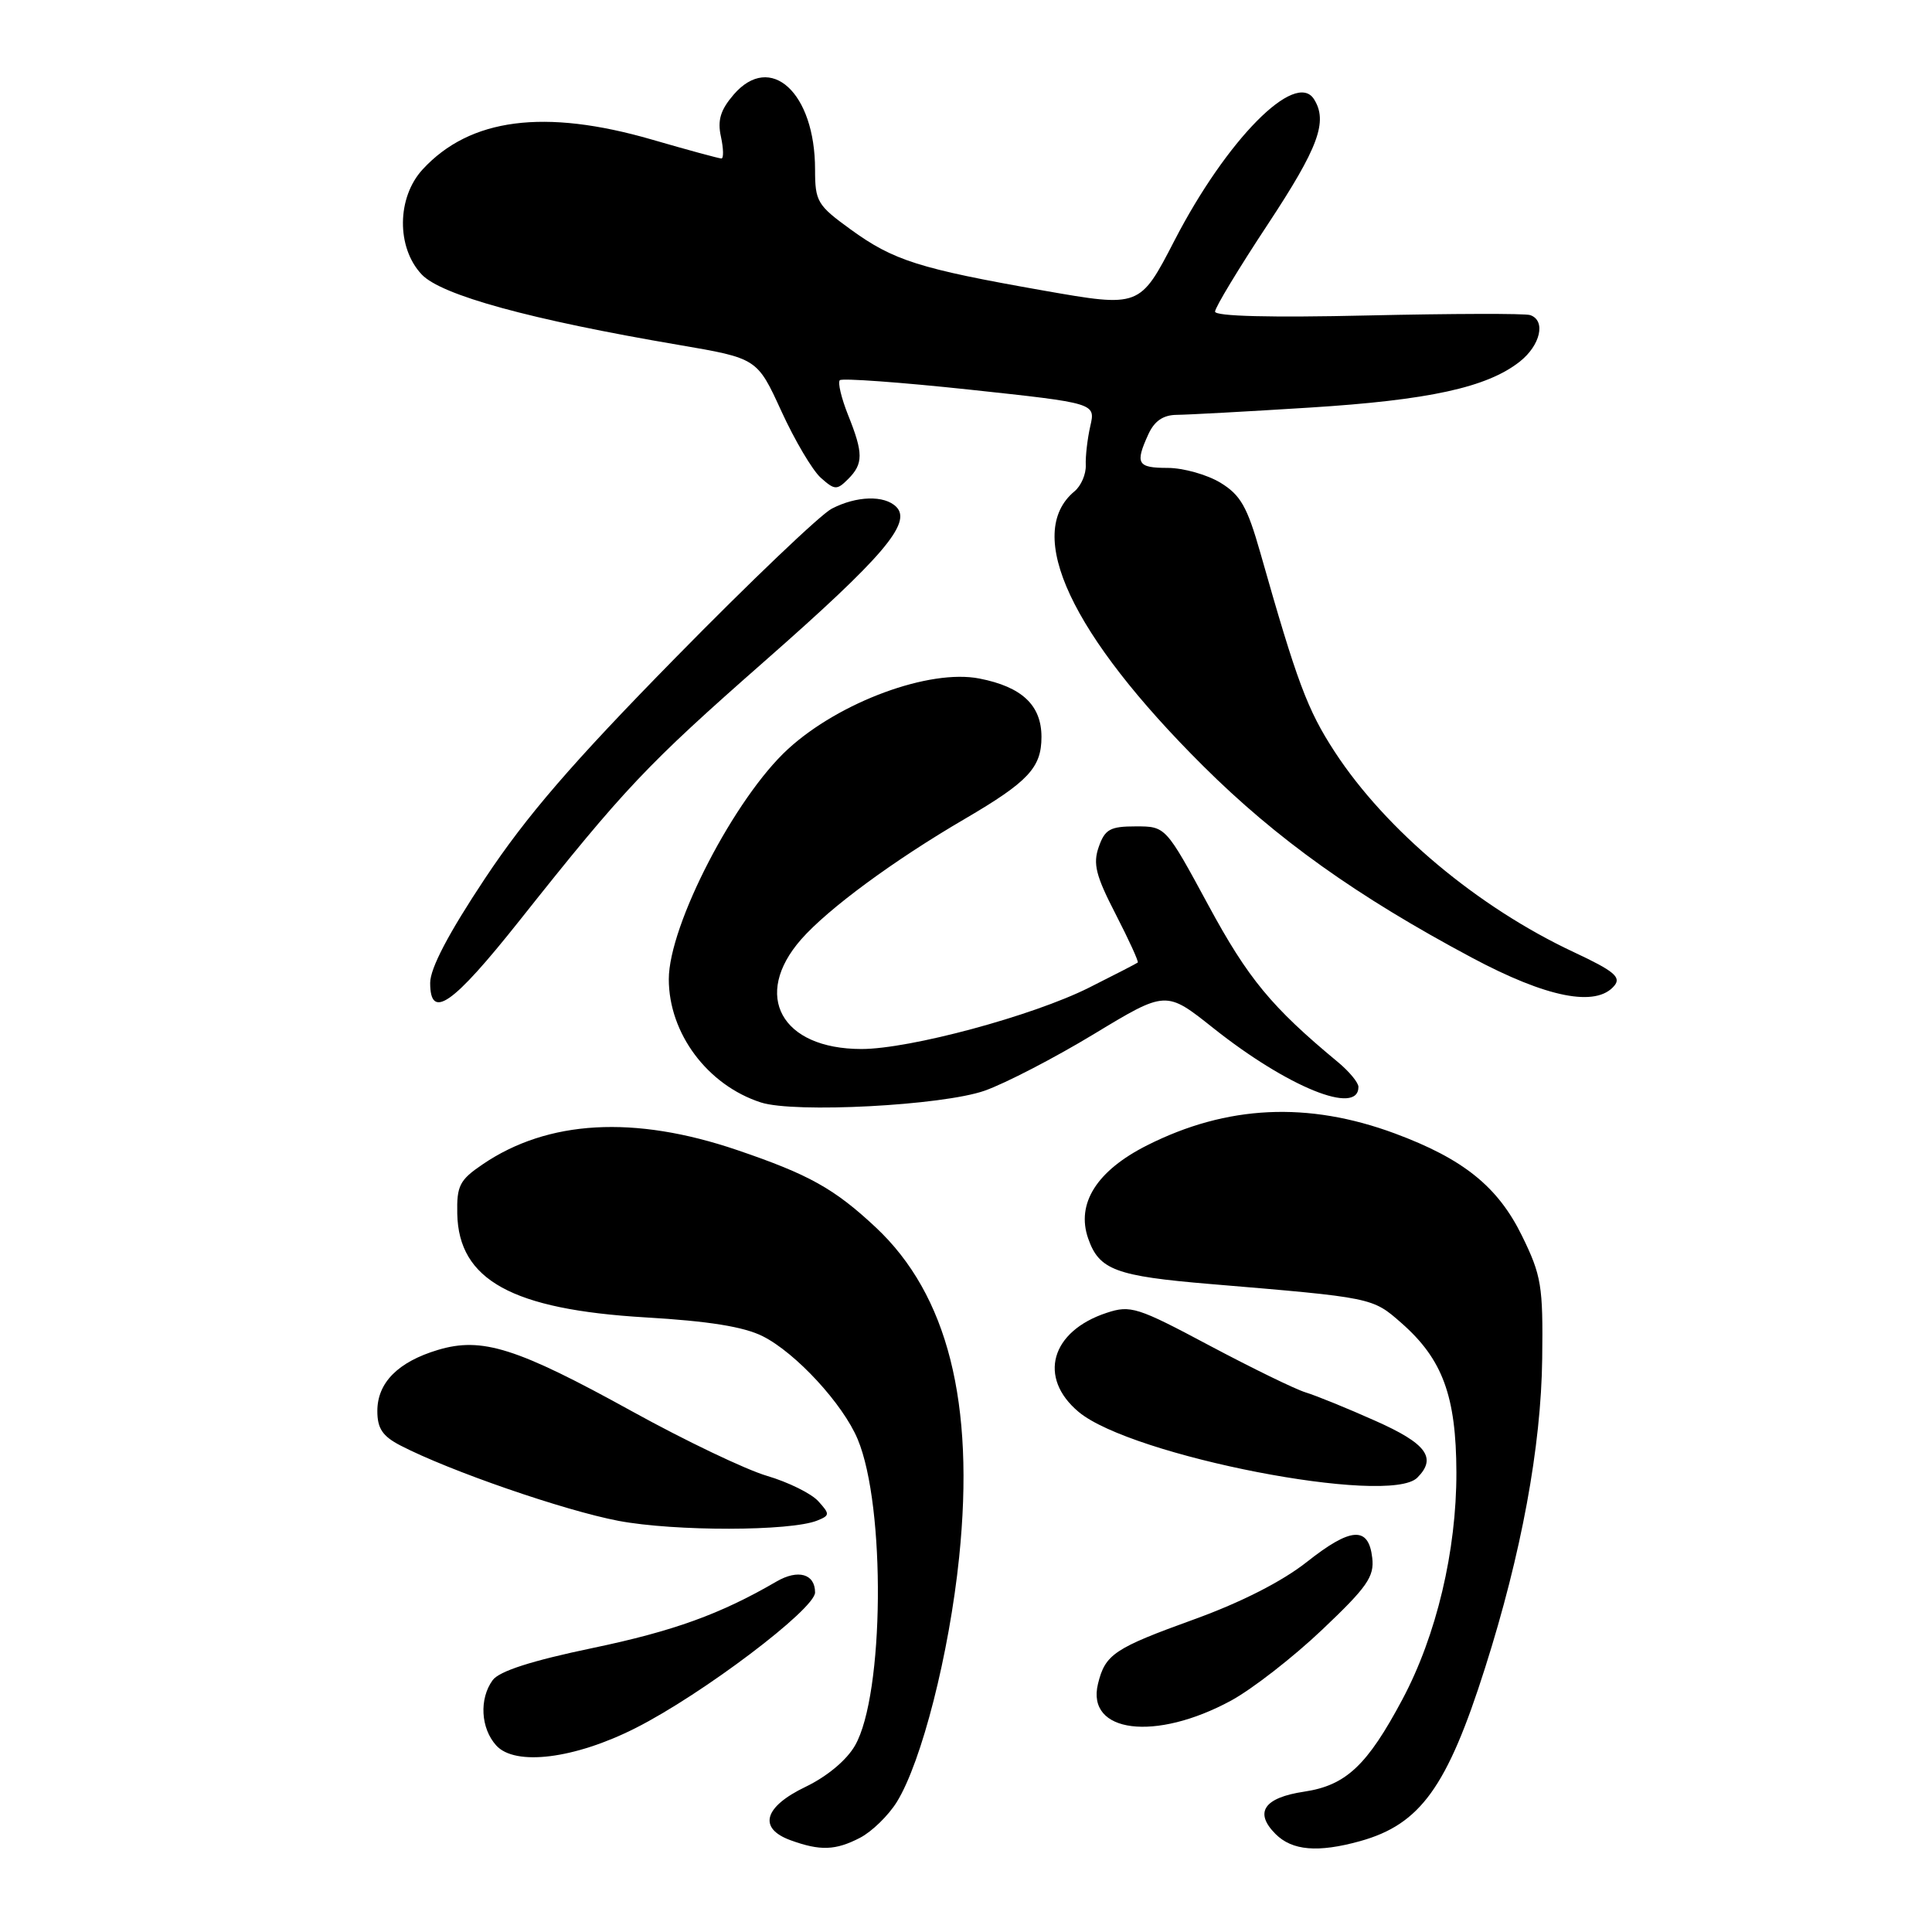 <?xml version="1.0" encoding="UTF-8" standalone="no"?>
<!DOCTYPE svg PUBLIC "-//W3C//DTD SVG 1.1//EN" "http://www.w3.org/Graphics/SVG/1.1/DTD/svg11.dtd" >
<svg xmlns="http://www.w3.org/2000/svg" xmlns:xlink="http://www.w3.org/1999/xlink" version="1.1" viewBox="0 0 256 256">
 <g >
 <path fill="currentColor"
d=" M 113.95 243.52 C 115.52 242.71 117.72 240.57 118.84 238.76 C 122.13 233.43 125.77 219.14 127.09 206.36 C 129.20 185.88 125.57 171.55 116.03 162.62 C 110.54 157.49 107.20 155.63 97.68 152.39 C 84.04 147.75 72.59 148.40 63.94 154.29 C 60.90 156.35 60.51 157.12 60.59 160.83 C 60.77 169.61 67.86 173.51 85.50 174.56 C 93.90 175.05 98.57 175.80 101.07 177.06 C 105.46 179.27 111.70 186.04 113.65 190.71 C 117.38 199.63 117.16 224.55 113.30 231.28 C 112.19 233.23 109.58 235.40 106.73 236.77 C 101.21 239.42 100.42 242.26 104.75 243.84 C 108.68 245.27 110.71 245.20 113.95 243.52 Z  M 180.22 243.96 C 188.20 241.74 191.76 236.81 196.78 221.00 C 201.59 205.89 204.21 191.69 204.35 180.00 C 204.47 170.37 204.25 169.02 201.67 163.75 C 198.48 157.24 193.91 153.56 184.83 150.19 C 173.30 145.92 162.58 146.43 152.00 151.76 C 145.33 155.12 142.57 159.48 144.19 164.11 C 145.64 168.27 147.82 169.09 160.38 170.14 C 181.97 171.95 181.84 171.92 185.71 175.32 C 191.15 180.10 192.95 184.99 192.98 195.09 C 193.00 205.49 190.34 216.71 185.83 225.17 C 181.17 233.92 178.35 236.57 172.83 237.40 C 167.47 238.20 166.15 240.15 169.02 243.02 C 171.22 245.22 174.64 245.51 180.22 243.96 Z  M 84.23 228.97 C 93.06 224.51 108.00 213.21 108.00 211.01 C 108.00 208.54 105.75 207.90 102.89 209.56 C 95.47 213.88 89.25 216.13 78.53 218.37 C 70.43 220.06 66.15 221.44 65.28 222.63 C 63.48 225.10 63.69 229.00 65.75 231.28 C 68.25 234.05 76.16 233.06 84.23 228.97 Z  M 163.14 225.33 C 165.93 223.81 171.36 219.59 175.19 215.95 C 181.15 210.30 182.12 208.92 181.83 206.43 C 181.35 202.20 179.01 202.34 173.16 206.97 C 169.89 209.55 164.47 212.31 158.26 214.56 C 147.64 218.40 146.45 219.19 145.49 223.11 C 143.89 229.64 153.09 230.79 163.14 225.33 Z  M 108.29 201.48 C 109.97 200.80 109.98 200.63 108.42 198.91 C 107.50 197.90 104.45 196.39 101.63 195.56 C 98.81 194.73 90.78 190.89 83.79 187.03 C 68.48 178.58 63.87 177.12 58.03 178.87 C 52.73 180.46 50.00 183.22 50.00 186.97 C 50.00 189.28 50.69 190.30 53.05 191.53 C 59.60 194.92 74.76 200.15 81.95 201.52 C 89.44 202.93 104.76 202.91 108.29 201.48 Z  M 187.80 195.80 C 190.42 193.18 189.03 191.28 182.25 188.27 C 178.54 186.61 174.38 184.92 173.00 184.50 C 171.62 184.08 165.89 181.28 160.26 178.29 C 150.71 173.20 149.80 172.91 146.63 173.96 C 139.23 176.40 137.50 182.55 142.93 187.09 C 149.96 192.95 184.03 199.57 187.80 195.80 Z  M 130.48 144.52 C 133.22 143.55 139.75 140.17 144.98 137.00 C 154.50 131.24 154.50 131.24 160.76 136.22 C 170.63 144.06 180.00 147.86 180.00 144.02 C 180.00 143.45 178.78 141.98 177.29 140.74 C 168.49 133.45 165.37 129.67 160.11 119.94 C 154.46 109.50 154.46 109.50 150.50 109.50 C 147.10 109.50 146.41 109.88 145.59 112.22 C 144.80 114.46 145.20 116.03 147.83 121.13 C 149.58 124.53 150.90 127.42 150.76 127.54 C 150.62 127.66 147.71 129.16 144.30 130.87 C 136.82 134.62 120.55 139.00 114.14 139.00 C 103.52 138.99 99.63 131.91 106.16 124.47 C 109.73 120.41 118.43 114.00 127.87 108.49 C 136.24 103.59 138.00 101.72 138.00 97.65 C 138.00 93.44 135.41 91.01 129.78 89.91 C 123.17 88.61 111.25 93.00 104.43 99.24 C 97.39 105.67 88.62 122.60 88.62 129.75 C 88.62 136.92 93.74 143.79 100.82 146.08 C 105.27 147.52 124.89 146.49 130.48 144.52 Z  M 68.83 121.99 C 82.77 104.43 85.66 101.37 101.36 87.57 C 116.99 73.83 120.88 69.28 118.76 67.16 C 117.19 65.59 113.48 65.70 110.20 67.41 C 108.72 68.18 99.40 77.07 89.50 87.16 C 75.80 101.12 69.77 108.11 64.25 116.42 C 59.42 123.69 57.00 128.31 57.00 130.24 C 57.00 135.23 59.95 133.17 68.83 121.99 Z  M 213.91 130.61 C 214.85 129.48 213.85 128.65 208.55 126.17 C 195.82 120.21 183.63 110.00 176.86 99.62 C 173.23 94.05 171.87 90.41 166.99 73.21 C 165.26 67.14 164.38 65.59 161.71 63.96 C 159.94 62.89 156.81 62.01 154.75 62.00 C 150.70 62.00 150.38 61.45 152.16 57.55 C 152.96 55.79 154.12 54.99 155.91 54.97 C 157.33 54.96 165.25 54.53 173.50 54.01 C 189.34 53.02 197.02 51.34 201.36 47.93 C 204.13 45.75 204.87 42.46 202.75 41.75 C 202.07 41.52 192.39 41.55 181.25 41.80 C 168.36 42.10 161.00 41.91 161.00 41.29 C 161.00 40.75 164.15 35.54 168.00 29.71 C 174.71 19.54 175.98 16.10 174.11 13.14 C 171.65 9.27 162.52 18.52 155.63 31.86 C 151.04 40.74 151.04 40.74 138.27 38.50 C 121.80 35.60 118.40 34.53 112.70 30.39 C 108.30 27.20 108.00 26.70 108.00 22.46 C 108.00 12.28 102.10 6.86 97.21 12.54 C 95.46 14.58 95.05 15.94 95.53 18.12 C 95.87 19.70 95.90 21.00 95.59 21.00 C 95.28 21.00 91.15 19.88 86.40 18.50 C 72.15 14.37 62.26 15.65 56.00 22.45 C 52.58 26.16 52.51 32.79 55.87 36.36 C 58.45 39.11 70.24 42.35 89.92 45.70 C 100.33 47.48 100.33 47.48 103.54 54.49 C 105.30 58.34 107.65 62.31 108.75 63.30 C 110.60 64.95 110.89 64.97 112.38 63.48 C 114.41 61.45 114.41 60.06 112.37 54.98 C 111.48 52.74 110.99 50.68 111.28 50.38 C 111.58 50.09 119.32 50.65 128.49 51.63 C 145.17 53.42 145.17 53.42 144.47 56.46 C 144.09 58.13 143.82 60.46 143.87 61.64 C 143.92 62.82 143.25 64.38 142.38 65.10 C 135.64 70.69 141.93 84.10 159.44 101.51 C 169.15 111.17 179.78 118.76 195.00 126.88 C 204.97 132.21 211.51 133.50 213.91 130.61 Z "/>
</g>
</svg>